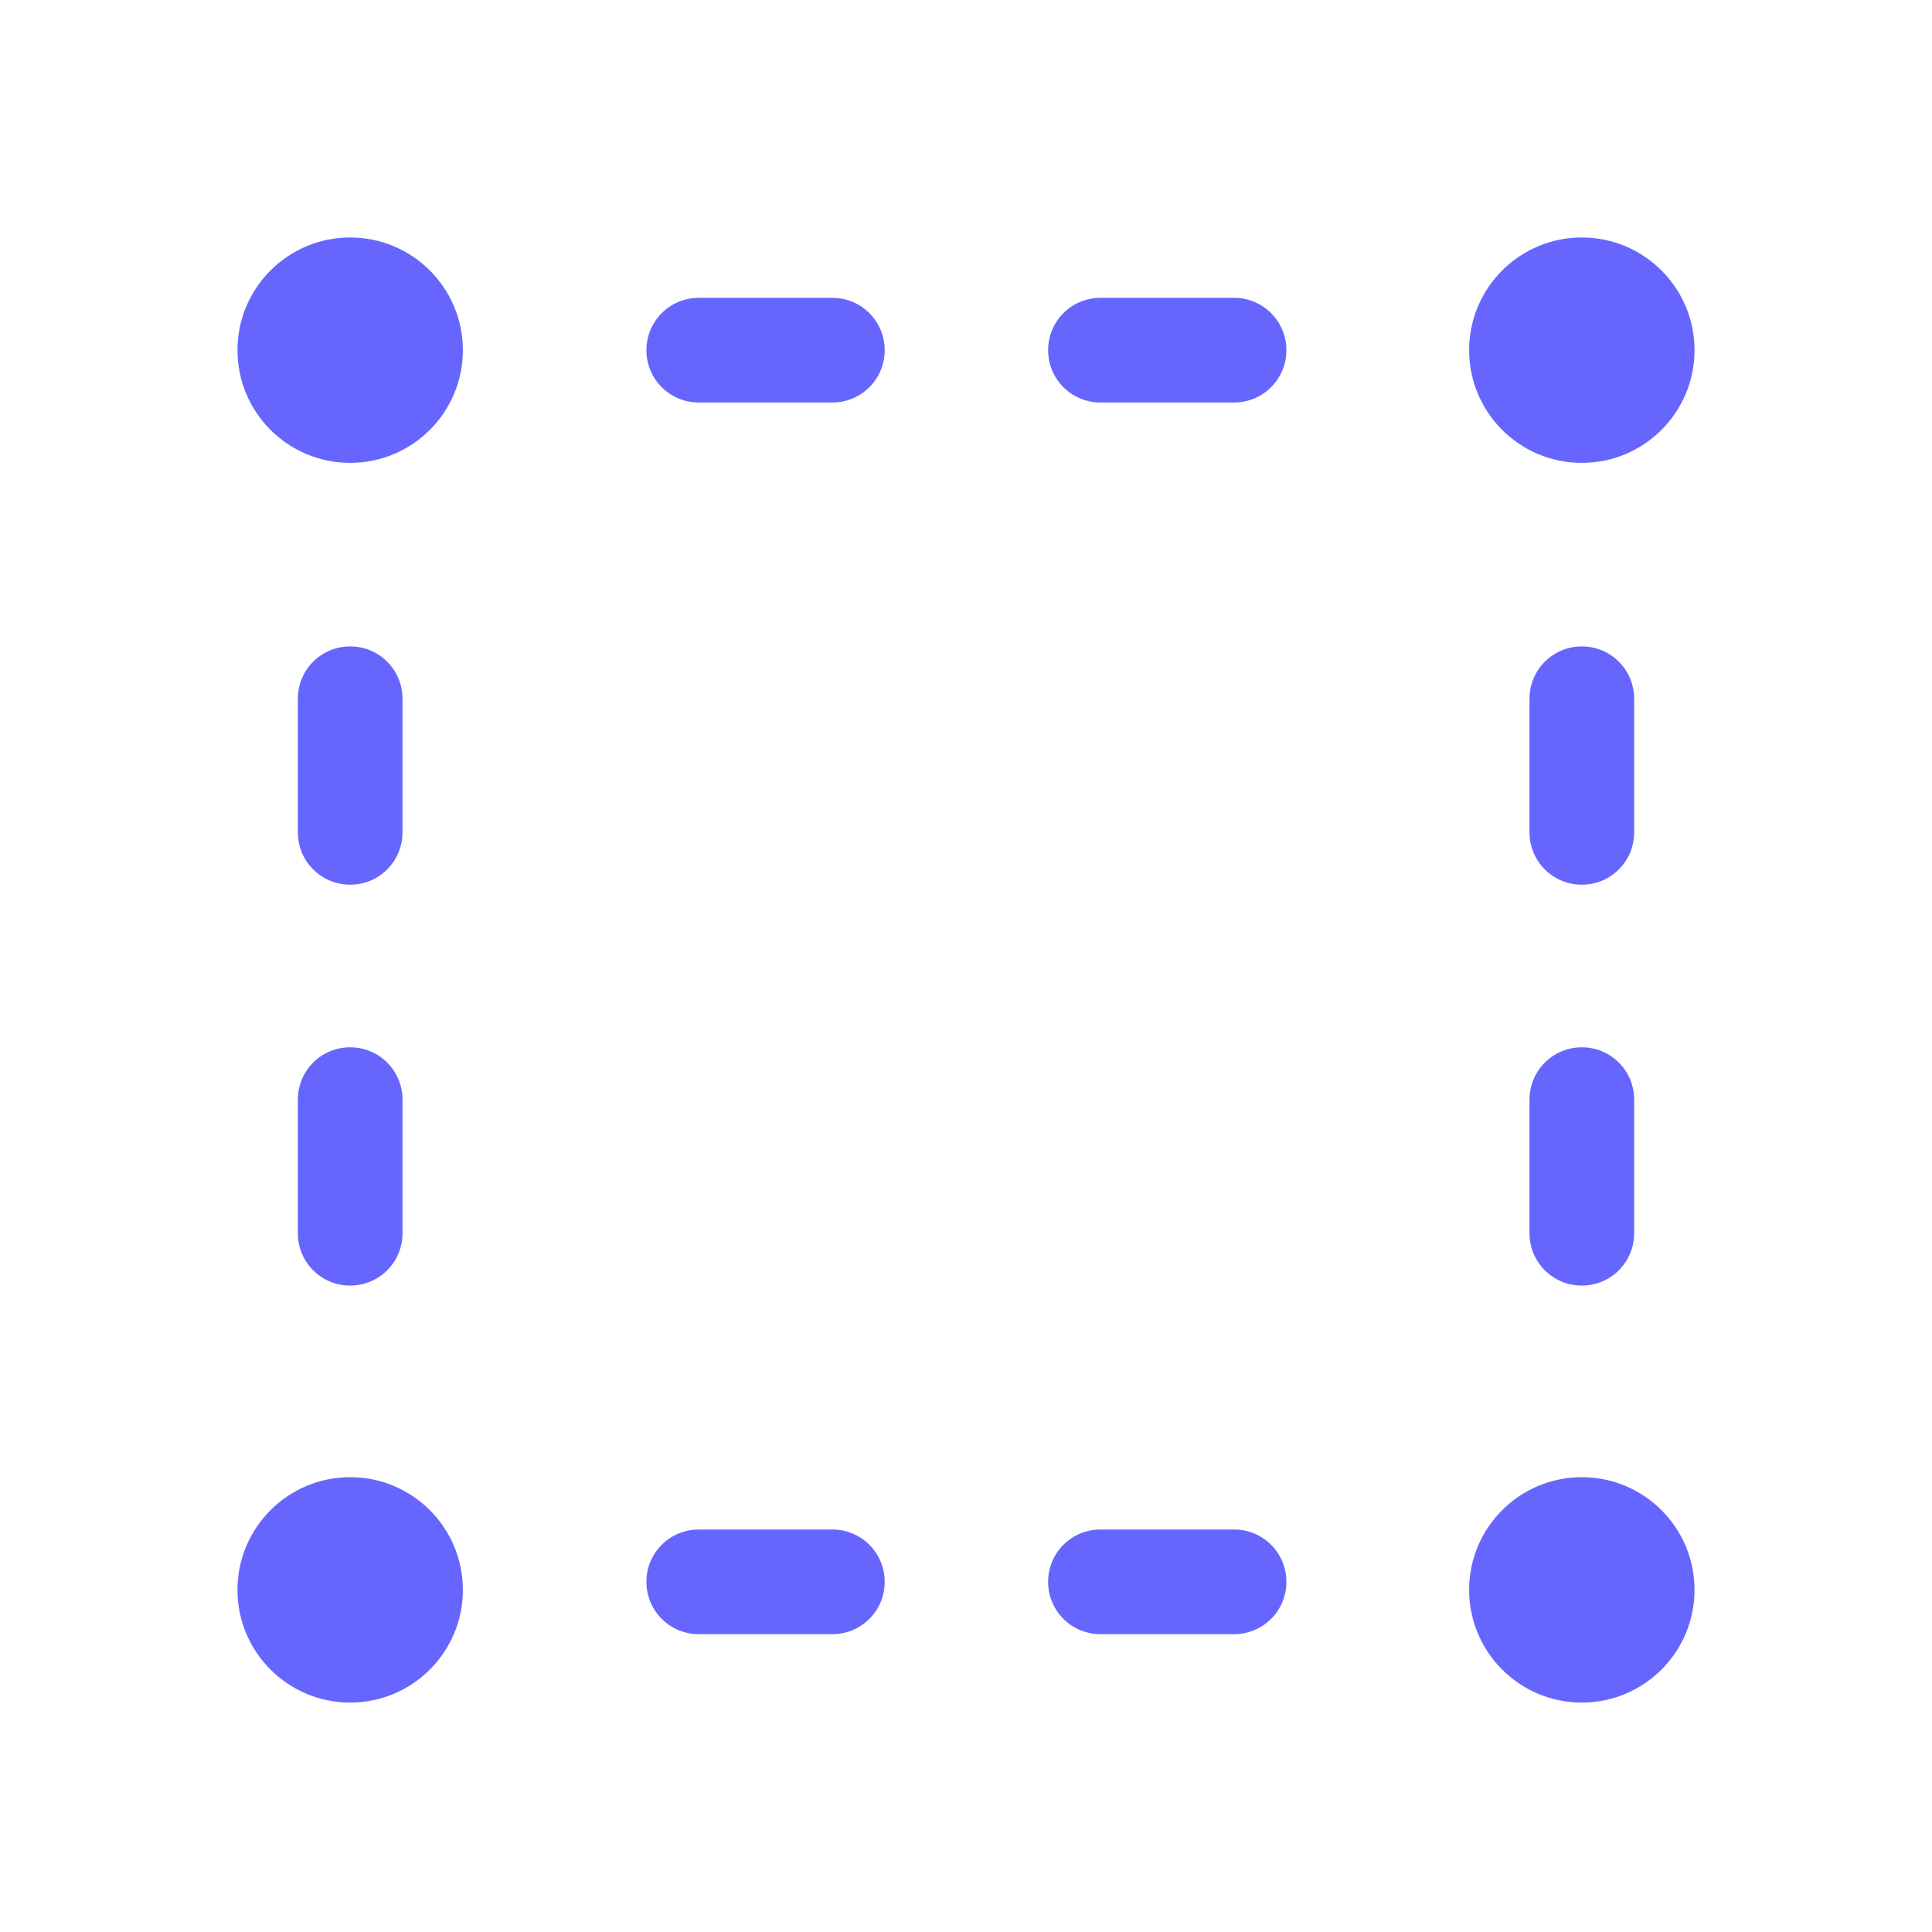 <?xml version="1.0" encoding="UTF-8"?>
<svg id="HL" xmlns="http://www.w3.org/2000/svg" viewBox="0 0 24 24">
  <circle cx="4.35" cy="4.35" r="1.4" style="fill: #66f; stroke-width: 0px;"/>
  <circle cx="19.65" cy="4.35" r="1.4" style="fill: #66f; stroke-width: 0px;"/>
  <circle cx="4.35" cy="19.75" r="1.4" style="fill: #66f; stroke-width: 0px;"/>
  <circle cx="19.65" cy="19.75" r="1.4" style="fill: #66f; stroke-width: 0px;"/>
  <path d="M15.33,3.7h-1.66c-.36,0-.65.29-.65.65s.29.65.65.65h1.66c.36,0,.65-.29.65-.65s-.29-.65-.65-.65Z" style="fill: #66f; stroke-width: 0px;"/>
  <path d="M10.34,3.7h-1.66c-.36,0-.65.29-.65.65s.29.65.65.65h1.66c.36,0,.65-.29.65-.65s-.29-.65-.65-.65Z" style="fill: #66f; stroke-width: 0px;"/>
  <path d="M3.7,15.32c0,.36.29.65.65.65s.65-.29.65-.65v-1.66c0-.36-.29-.65-.65-.65s-.65.29-.65.65v1.66Z" style="fill: #66f; stroke-width: 0px;"/>
  <path d="M4.35,10.99c.36,0,.65-.29.65-.65v-1.66c0-.36-.29-.65-.65-.65s-.65.29-.65.65v1.66c0,.36.29.65.65.65Z" style="fill: #66f; stroke-width: 0px;"/>
  <path d="M15.33,19h-1.66c-.36,0-.65.29-.65.65s.29.65.65.65h1.66c.36,0,.65-.29.65-.65s-.29-.65-.65-.65Z" style="fill: #66f; stroke-width: 0px;"/>
  <path d="M10.34,19h-1.66c-.36,0-.65.29-.65.65s.29.65.65.65h1.66c.36,0,.65-.29.65-.65s-.29-.65-.65-.65Z" style="fill: #66f; stroke-width: 0px;"/>
  <path d="M19.65,13.01c-.36,0-.65.29-.65.65v1.66c0,.36.29.65.65.65s.65-.29.65-.65v-1.66c0-.36-.29-.65-.65-.65Z" style="fill: #66f; stroke-width: 0px;"/>
  <path d="M20.3,8.68c0-.36-.29-.65-.65-.65s-.65.29-.65.65v1.66c0,.36.29.65.65.65s.65-.29.65-.65v-1.66Z" style="fill: #66f; stroke-width: 0px;"/>
</svg>